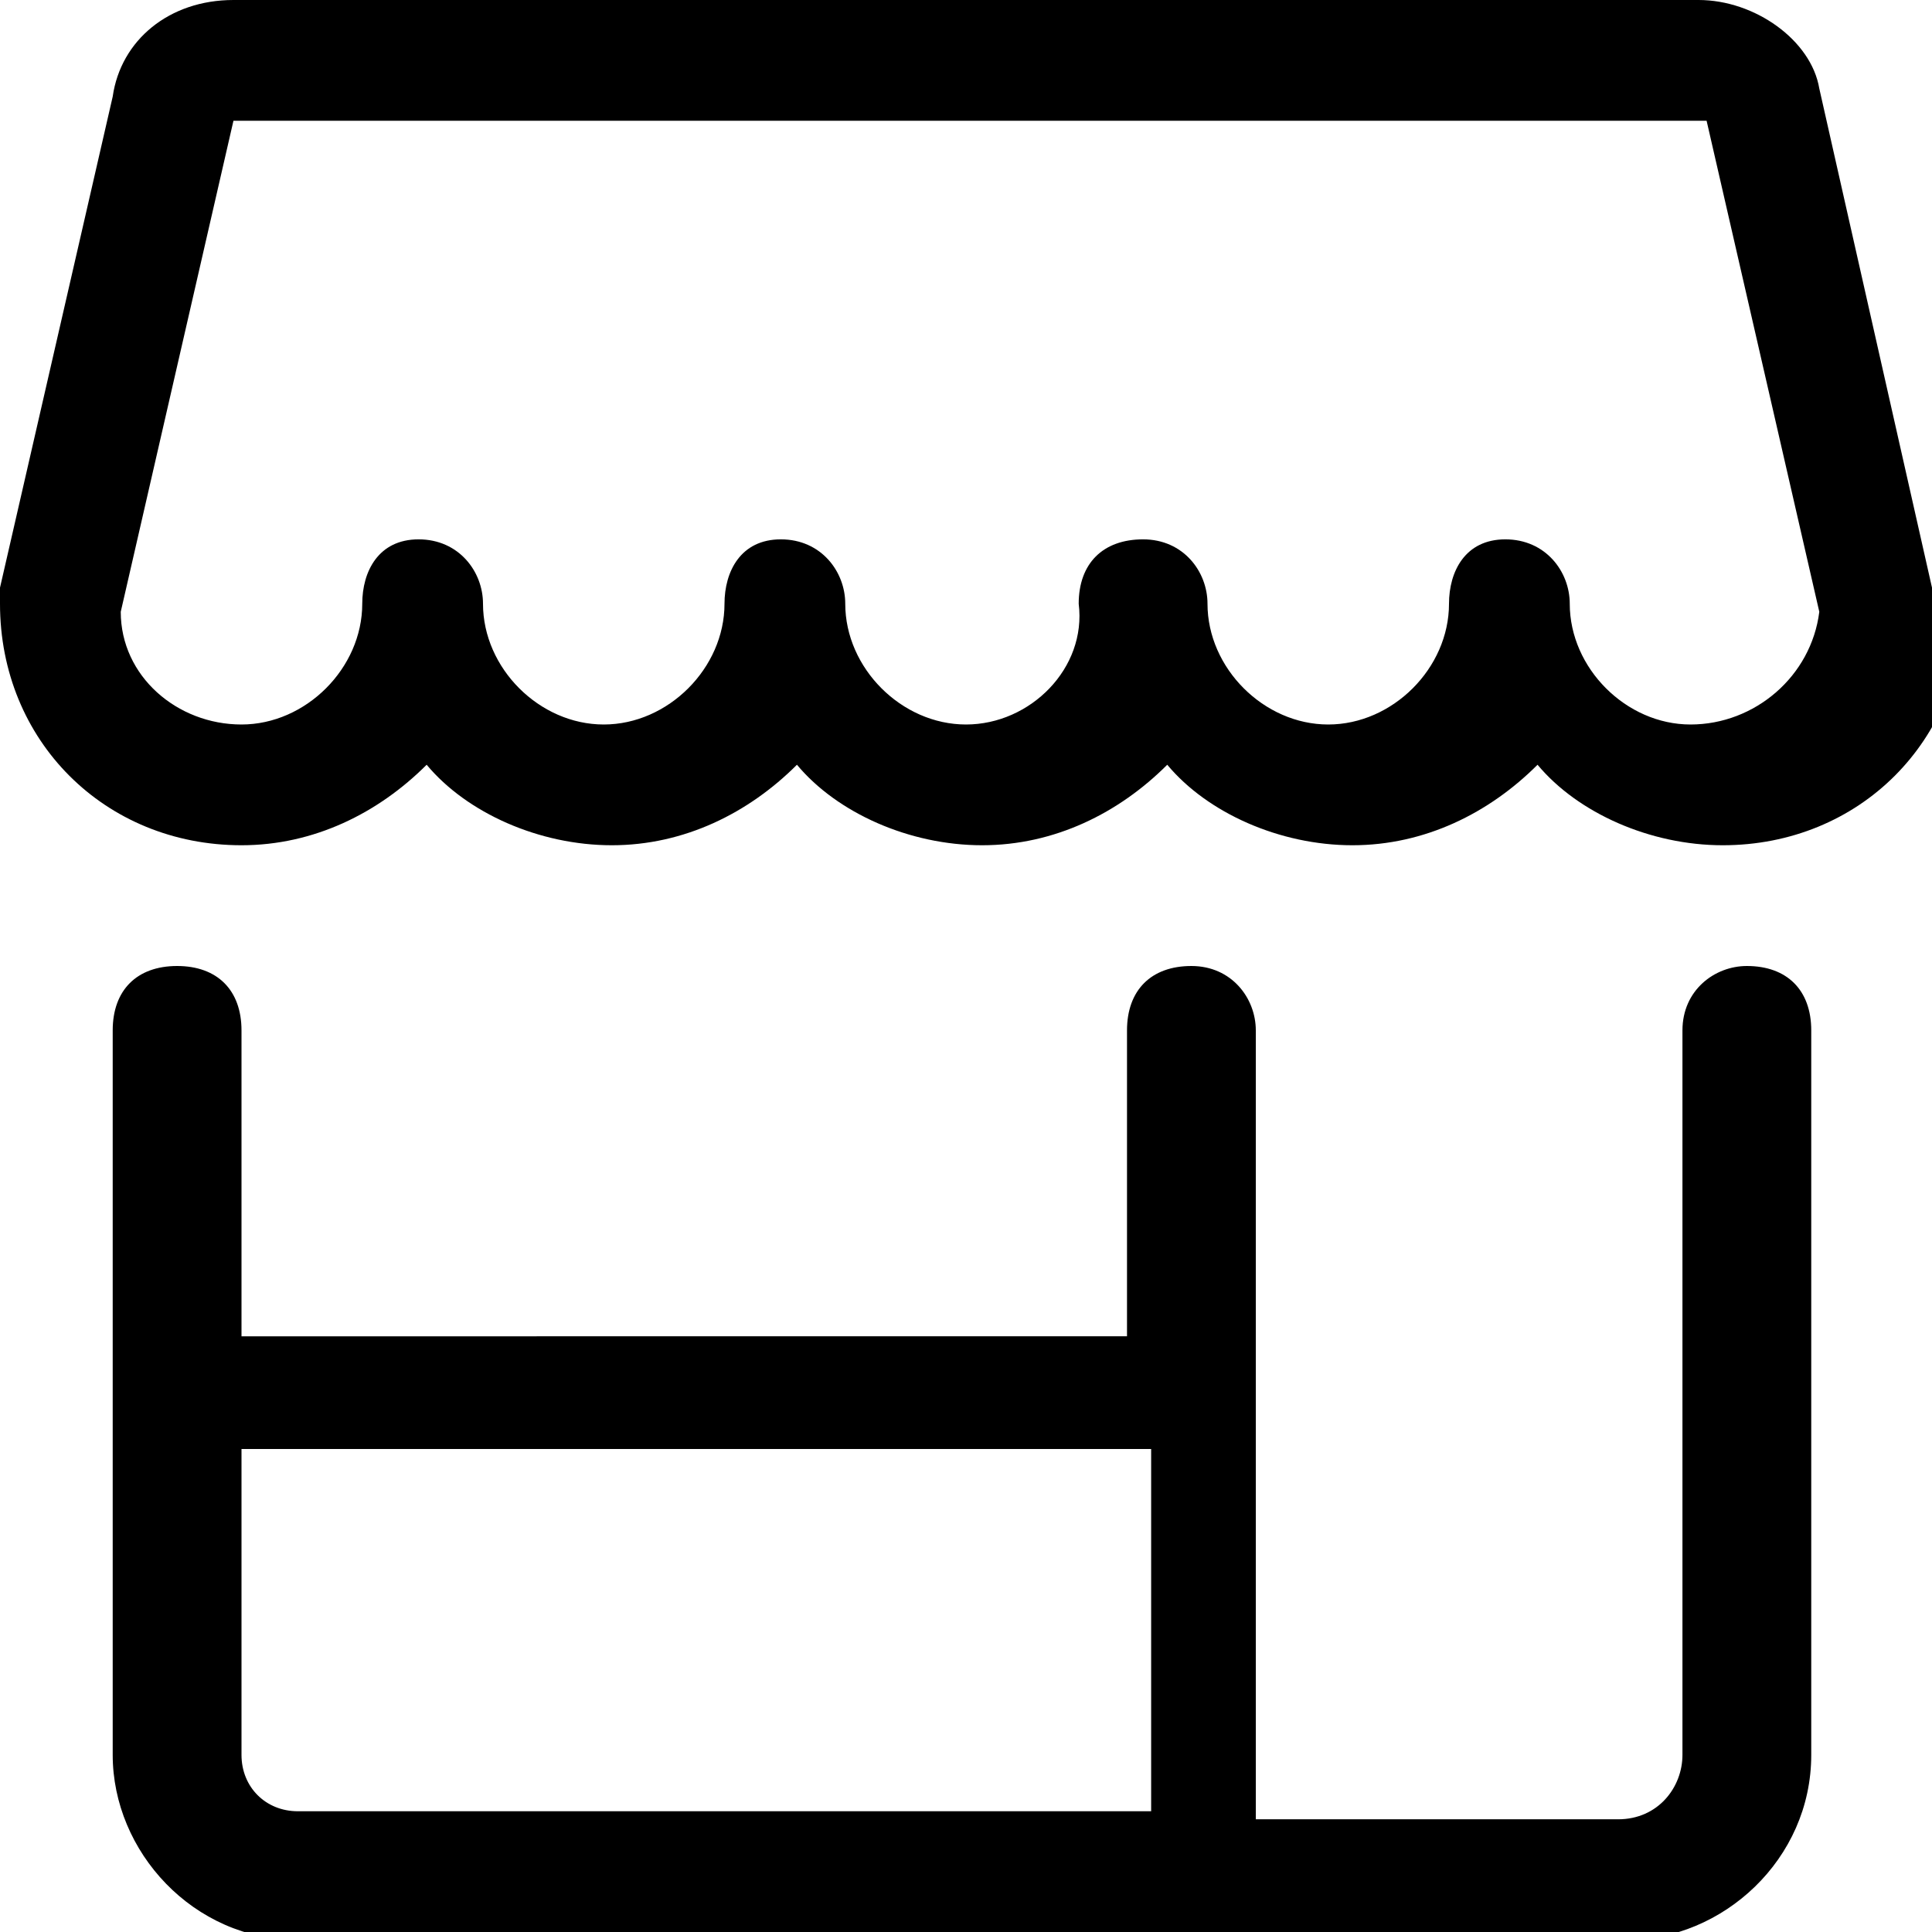<?xml version="1.0" encoding="utf-8"?>
<!-- Generator: Adobe Illustrator 21.0.0, SVG Export Plug-In . SVG Version: 6.00 Build 0)  -->
<svg version="1.1" id="Icons" xmlns="http://www.w3.org/2000/svg" xmlns:xlink="http://www.w3.org/1999/xlink" x="0px" y="0px"
	 viewBox="0 0 24 24" style="enable-background:new 0 0 24 24;" xml:space="preserve">
<g>
	<path d="M21.7,12c-0.4,0-0.8,0.3-0.8,0.8v9c0,0.4-0.3,0.8-0.8,0.8h-4.5v-9.8c0-0.4-0.3-0.8-0.8-0.8s-0.8,0.3-0.8,0.8v3.8H3v-3.8
		C3,12.3,2.7,12,2.2,12s-0.8,0.3-0.8,0.8v9c0,1.2,1,2.3,2.3,2.3h16.5c1.2,0,2.3-1,2.3-2.3v-9C22.5,12.3,22.2,12,21.7,12z M3,21.8V18
		h11.3v4.5H3.7C3.3,22.5,3,22.2,3,21.8z"/>
	<path d="M24,7.3l-1.4-6.2C22.5,0.5,21.8,0,21.1,0c0,0,0,0,0,0H2.9c0,0,0,0,0,0C2.1,0,1.5,0.5,1.4,1.2L0,7.3c0,0.1,0,0.1,0,0.2
		c0,1.7,1.3,3,3,3c0.9,0,1.7-0.4,2.3-1c0.5,0.6,1.4,1,2.3,1s1.7-0.4,2.3-1c0.5,0.6,1.4,1,2.3,1s1.7-0.4,2.3-1c0.5,0.6,1.4,1,2.3,1
		s1.7-0.4,2.3-1c0.5,0.6,1.4,1,2.3,1c1.7,0,3-1.3,3-3C24,7.4,24,7.4,24,7.3z M21,9c-0.8,0-1.5-0.7-1.5-1.5c0-0.4-0.3-0.8-0.8-0.8
		S18,7.1,18,7.5C18,8.3,17.3,9,16.5,9S15,8.3,15,7.5c0-0.4-0.3-0.8-0.8-0.8s-0.8,0.3-0.8,0.8C13.5,8.3,12.8,9,12,9s-1.5-0.7-1.5-1.5
		c0-0.4-0.3-0.8-0.8-0.8S9,7.1,9,7.5C9,8.3,8.3,9,7.5,9S6,8.3,6,7.5c0-0.4-0.3-0.8-0.8-0.8S4.5,7.1,4.5,7.5C4.5,8.3,3.8,9,3,9
		C2.2,9,1.5,8.4,1.5,7.6l1.4-6.1h18.3l1.4,6.1C22.5,8.4,21.8,9,21,9z"/>
</g>
</svg>
